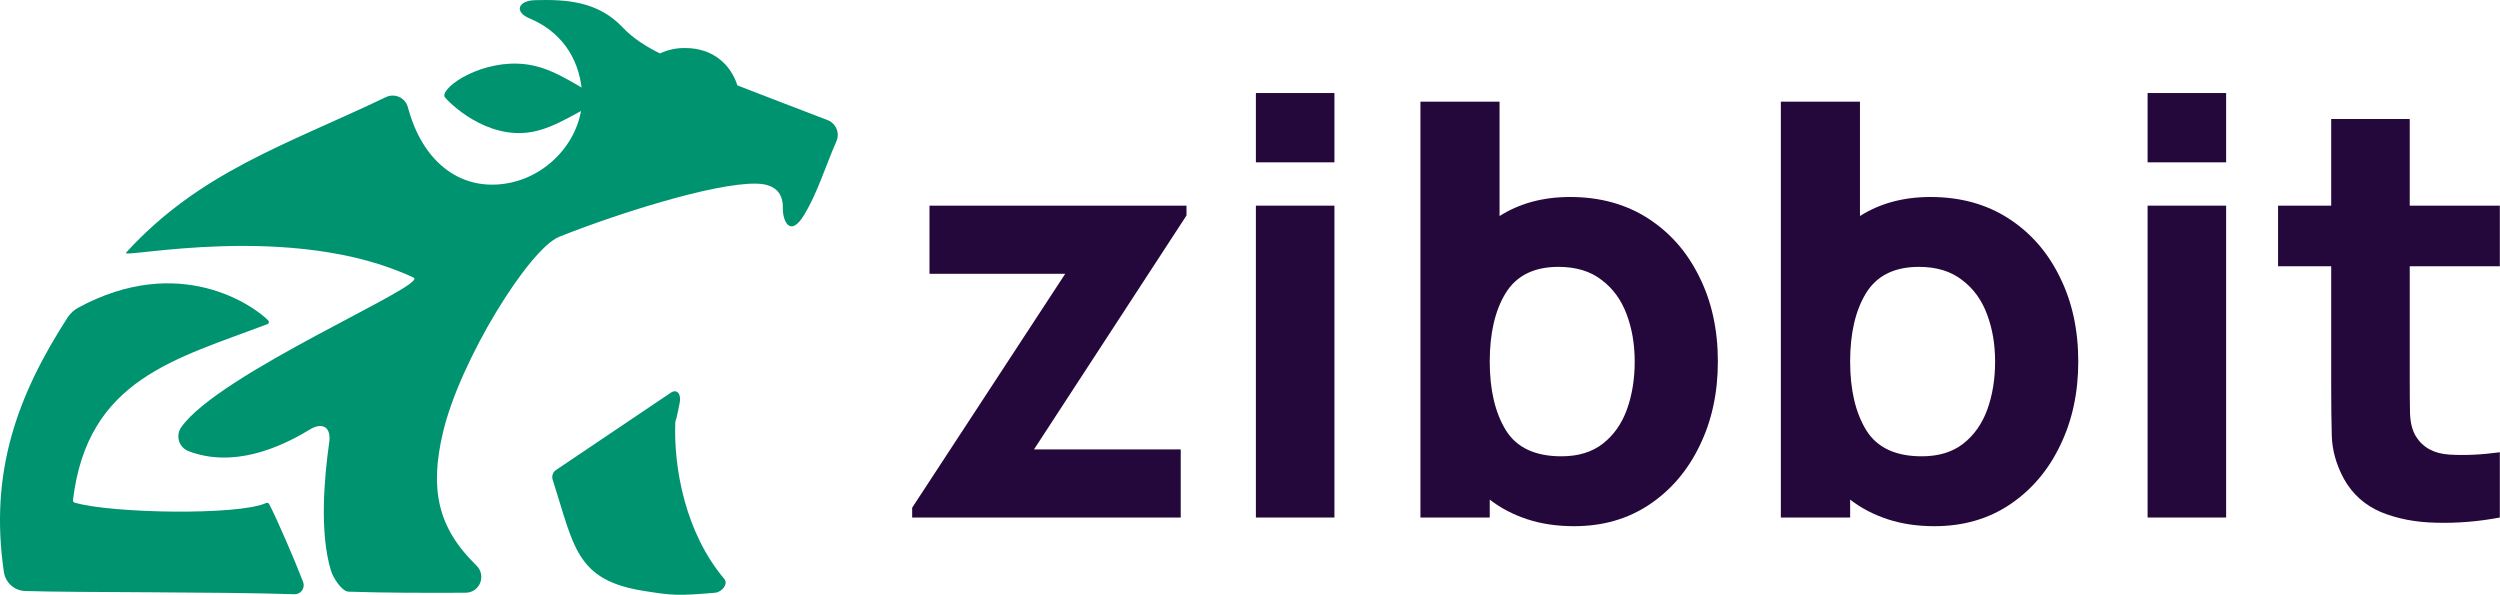 <svg width="269" height="64" viewBox="0 0 269 64" fill="none" xmlns="http://www.w3.org/2000/svg">
<path d="M98.149 55.685H127.046V48.352H111.261L127.667 23.184V22.128H100.013V29.461H114.617L98.149 54.629V55.685Z" fill="#25083B"/>
<path d="M135.134 17.467H143.586V10.01H135.134V17.467ZM135.134 55.685H143.586V22.128H135.134V55.685Z" fill="#25083B"/>
<path d="M152.839 55.685H160.296V53.759C161.477 54.67 162.823 55.375 164.335 55.872C165.848 56.369 167.525 56.618 169.369 56.618C172.456 56.618 175.159 55.841 177.479 54.287C179.799 52.734 181.601 50.621 182.885 47.949C184.19 45.276 184.843 42.262 184.843 38.907C184.843 35.489 184.18 32.454 182.854 29.802C181.549 27.13 179.706 25.028 177.323 23.495C174.941 21.962 172.145 21.196 168.934 21.196C167.463 21.196 166.086 21.372 164.801 21.724C163.538 22.076 162.388 22.584 161.352 23.246V10.942H152.839V55.685ZM168.002 49.098C165.185 49.098 163.196 48.166 162.036 46.302C160.876 44.417 160.296 41.952 160.296 38.907C160.296 35.862 160.866 33.407 162.005 31.543C163.165 29.657 165.06 28.715 167.691 28.715C169.576 28.715 171.119 29.181 172.321 30.113C173.543 31.025 174.444 32.257 175.024 33.811C175.604 35.344 175.894 37.042 175.894 38.907C175.894 40.792 175.614 42.511 175.055 44.065C174.496 45.597 173.636 46.82 172.476 47.731C171.316 48.642 169.825 49.098 168.002 49.098Z" fill="#25083B"/>
<path d="M191.618 55.685H199.075V53.759C200.256 54.67 201.602 55.375 203.115 55.872C204.627 56.369 206.305 56.618 208.148 56.618C211.235 56.618 213.938 55.841 216.258 54.287C218.578 52.734 220.38 50.621 221.664 47.949C222.969 45.276 223.622 42.262 223.622 38.907C223.622 35.489 222.959 32.454 221.633 29.802C220.328 27.13 218.485 25.028 216.103 23.495C213.72 21.962 210.924 21.196 207.713 21.196C206.242 21.196 204.865 21.372 203.581 21.724C202.317 22.076 201.167 22.584 200.132 23.246V10.942H191.618V55.685ZM206.781 49.098C203.964 49.098 201.975 48.166 200.815 46.302C199.655 44.417 199.075 41.952 199.075 38.907C199.075 35.862 199.645 33.407 200.784 31.543C201.944 29.657 203.84 28.715 206.47 28.715C208.355 28.715 209.899 29.181 211.1 30.113C212.322 31.025 213.223 32.257 213.803 33.811C214.383 35.344 214.673 37.042 214.673 38.907C214.673 40.792 214.394 42.511 213.834 44.065C213.275 45.597 212.415 46.82 211.255 47.731C210.095 48.642 208.604 49.098 206.781 49.098Z" fill="#25083B"/>
<path d="M231.081 17.467H239.532V10.01H231.081V17.467ZM231.081 55.685H239.532V22.128H231.081V55.685Z" fill="#25083B"/>
<path d="M268.982 55.685V48.663C266.993 48.932 265.181 49.015 263.544 48.912C261.908 48.808 260.717 48.166 259.971 46.985C259.578 46.364 259.36 45.535 259.319 44.499C259.298 43.443 259.288 42.262 259.288 40.957V28.653H268.982V22.128H259.288V12.806H250.836V22.128H245.119V28.653H250.836V41.455C250.836 43.464 250.857 45.266 250.898 46.861C250.94 48.435 251.375 49.989 252.203 51.522C253.115 53.158 254.44 54.349 256.18 55.095C257.941 55.82 259.93 56.203 262.146 56.245C264.383 56.307 266.662 56.12 268.982 55.685Z" fill="#25083B"/>
<path d="M28.641 54.123C25.681 55.482 11.959 55.247 8.025 54.081C7.97 54.063 7.923 54.028 7.892 53.98C7.86 53.931 7.847 53.874 7.853 53.817C9.4 40.788 18.878 38.639 28.844 34.85C28.87 34.825 28.892 34.795 28.906 34.762C28.921 34.728 28.928 34.693 28.928 34.656C28.928 34.62 28.921 34.584 28.906 34.55C28.892 34.517 28.87 34.487 28.844 34.462C27.422 33.02 19.422 27.122 8.35 33.142C7.943 33.384 7.591 33.709 7.317 34.095C1.858 42.53 -1.159 50.783 0.417 61.536C0.496 62.093 0.767 62.605 1.184 62.981C1.601 63.357 2.137 63.574 2.698 63.593C8.232 63.77 23.496 63.669 31.668 63.938C31.83 63.946 31.991 63.913 32.137 63.841C32.282 63.77 32.408 63.663 32.502 63.531C32.595 63.398 32.654 63.244 32.673 63.083C32.692 62.922 32.671 62.758 32.61 62.607C31.726 60.297 29.767 55.76 28.96 54.236C28.932 54.179 28.883 54.136 28.823 54.115C28.764 54.094 28.698 54.097 28.641 54.123V54.123Z" fill="#00936F"/>
<path d="M89.047 12.922C85.633 11.608 82.438 10.399 79.347 9.191C78.625 6.965 76.751 5.168 73.718 5.168C72.783 5.155 71.857 5.354 71.01 5.75C69.524 5.013 68.091 4.112 67.014 2.963C64.329 0.106 60.864 -0.078 57.549 0.019C55.735 0.073 55.305 1.282 56.982 1.981C60.205 3.322 62.276 6.057 62.611 9.745C63.044 14.519 59.201 19.113 54.212 19.783C49.365 20.435 45.425 17.331 43.883 11.521C43.816 11.283 43.699 11.062 43.539 10.875C43.379 10.688 43.179 10.538 42.955 10.436C42.731 10.334 42.488 10.282 42.242 10.284C41.996 10.287 41.753 10.343 41.531 10.449C30.664 15.637 21.495 18.504 13.557 27.191C12.922 27.888 31.513 23.742 44.506 29.876C46.162 30.652 23.546 40.162 19.491 45.985C19.345 46.198 19.248 46.441 19.21 46.697C19.171 46.953 19.191 47.215 19.268 47.462C19.345 47.708 19.478 47.934 19.655 48.122C19.833 48.31 20.05 48.455 20.292 48.545C24.998 50.34 29.923 48.299 33.335 46.216C34.716 45.376 35.656 45.983 35.426 47.586C34.875 51.449 34.382 57.291 35.594 61.347C35.865 62.261 36.817 63.639 37.492 63.663C41.585 63.803 45.682 63.793 50.104 63.779C50.442 63.778 50.771 63.675 51.051 63.485C51.33 63.294 51.546 63.023 51.671 62.708C51.795 62.393 51.824 62.048 51.751 61.717C51.679 61.386 51.509 61.084 51.264 60.85C47.077 56.775 46.222 52.629 47.665 46.521C49.5 38.757 56.918 26.786 60.172 25.479C65.865 23.195 76.728 19.657 81.411 19.76C83.478 19.808 84.297 20.85 84.233 22.477C84.233 23.75 85.007 25.666 86.566 23.059C87.97 20.713 88.79 17.966 89.995 15.21C90.089 14.998 90.139 14.769 90.142 14.537C90.145 14.306 90.101 14.075 90.012 13.861C89.923 13.647 89.792 13.453 89.626 13.292C89.46 13.13 89.263 13.004 89.047 12.922Z" fill="#00936F"/>
<path d="M77.922 62.276C78.404 62.843 77.672 63.715 76.933 63.779C72.937 64.118 72.403 64.082 69.219 63.573C61.943 62.408 61.778 58.793 59.467 51.613C59.406 51.425 59.408 51.222 59.472 51.034C59.536 50.847 59.659 50.686 59.822 50.575L72.169 42.262C72.9 41.771 73.316 42.487 73.136 43.333C73.009 43.947 72.926 44.428 72.779 45.02C72.728 45.145 72.69 45.275 72.665 45.408C72.463 50.319 73.744 57.343 77.922 62.276Z" fill="#00936F"/>
<path d="M64.755 10.698C61.132 12.682 58.952 14.13 56.368 14.302C51.509 14.63 47.652 10.364 47.814 10.349C47.652 9.215 51.996 6.354 56.555 6.915C59.213 7.243 61.223 8.645 64.755 10.698Z" fill="#00936F"/>
</svg>
